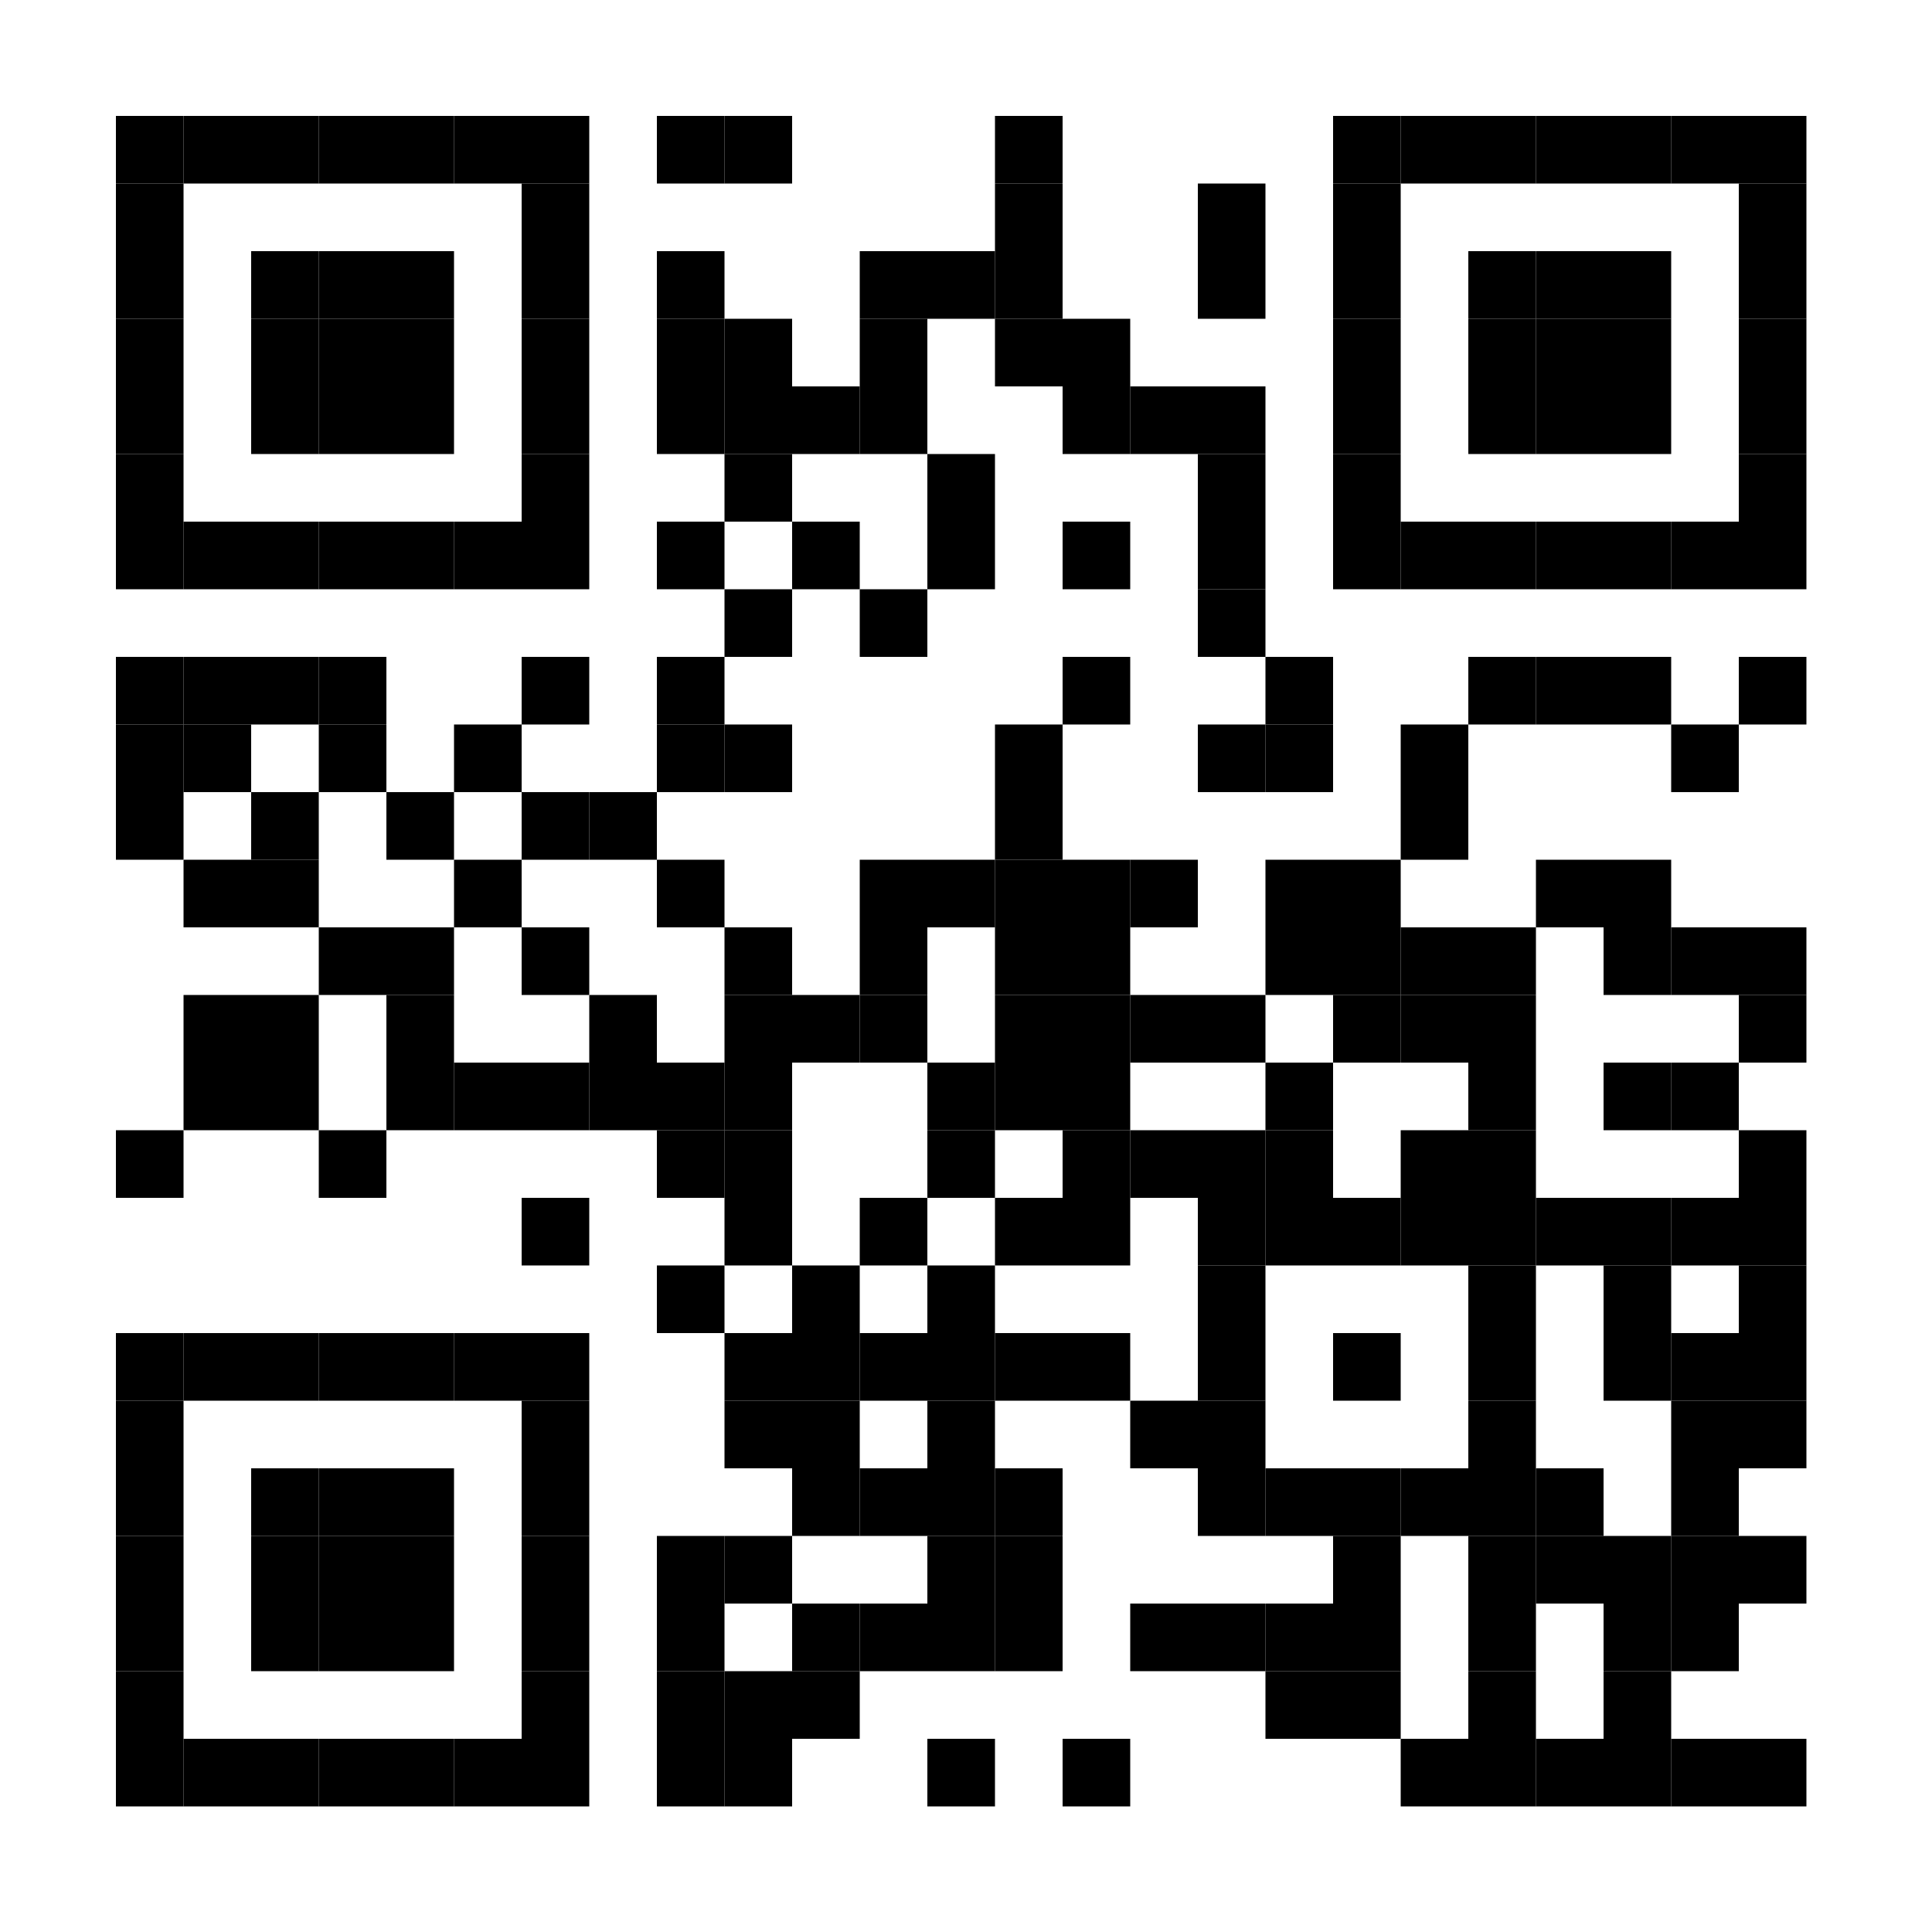 <?xml version="1.0" encoding="UTF-8"?>
<svg version="1.1" baseProfile="tiny" xmlns="http://www.w3.org/2000/svg" width="200" height="200">
    <rect shape-rendering="optimizeSpeed" x="0" y="0" width="200" height="200" fill="white" />
    <rect shape-rendering="optimizeSpeed" x="12" y="12" width="7" height="7" fill="black" />
    <rect shape-rendering="optimizeSpeed" x="19" y="12" width="7" height="7" fill="black" />
    <rect shape-rendering="optimizeSpeed" x="26" y="12" width="7" height="7" fill="black" />
    <rect shape-rendering="optimizeSpeed" x="33" y="12" width="7" height="7" fill="black" />
    <rect shape-rendering="optimizeSpeed" x="40" y="12" width="7" height="7" fill="black" />
    <rect shape-rendering="optimizeSpeed" x="47" y="12" width="7" height="7" fill="black" />
    <rect shape-rendering="optimizeSpeed" x="54" y="12" width="7" height="7" fill="black" />
    <rect shape-rendering="optimizeSpeed" x="68" y="12" width="7" height="7" fill="black" />
    <rect shape-rendering="optimizeSpeed" x="75" y="12" width="7" height="7" fill="black" />
    <rect shape-rendering="optimizeSpeed" x="103" y="12" width="7" height="7" fill="black" />
    <rect shape-rendering="optimizeSpeed" x="138" y="12" width="7" height="7" fill="black" />
    <rect shape-rendering="optimizeSpeed" x="145" y="12" width="7" height="7" fill="black" />
    <rect shape-rendering="optimizeSpeed" x="152" y="12" width="7" height="7" fill="black" />
    <rect shape-rendering="optimizeSpeed" x="159" y="12" width="7" height="7" fill="black" />
    <rect shape-rendering="optimizeSpeed" x="166" y="12" width="7" height="7" fill="black" />
    <rect shape-rendering="optimizeSpeed" x="173" y="12" width="7" height="7" fill="black" />
    <rect shape-rendering="optimizeSpeed" x="180" y="12" width="7" height="7" fill="black" />
    <rect shape-rendering="optimizeSpeed" x="12" y="19" width="7" height="7" fill="black" />
    <rect shape-rendering="optimizeSpeed" x="54" y="19" width="7" height="7" fill="black" />
    <rect shape-rendering="optimizeSpeed" x="103" y="19" width="7" height="7" fill="black" />
    <rect shape-rendering="optimizeSpeed" x="124" y="19" width="7" height="7" fill="black" />
    <rect shape-rendering="optimizeSpeed" x="138" y="19" width="7" height="7" fill="black" />
    <rect shape-rendering="optimizeSpeed" x="180" y="19" width="7" height="7" fill="black" />
    <rect shape-rendering="optimizeSpeed" x="12" y="26" width="7" height="7" fill="black" />
    <rect shape-rendering="optimizeSpeed" x="26" y="26" width="7" height="7" fill="black" />
    <rect shape-rendering="optimizeSpeed" x="33" y="26" width="7" height="7" fill="black" />
    <rect shape-rendering="optimizeSpeed" x="40" y="26" width="7" height="7" fill="black" />
    <rect shape-rendering="optimizeSpeed" x="54" y="26" width="7" height="7" fill="black" />
    <rect shape-rendering="optimizeSpeed" x="68" y="26" width="7" height="7" fill="black" />
    <rect shape-rendering="optimizeSpeed" x="89" y="26" width="7" height="7" fill="black" />
    <rect shape-rendering="optimizeSpeed" x="96" y="26" width="7" height="7" fill="black" />
    <rect shape-rendering="optimizeSpeed" x="103" y="26" width="7" height="7" fill="black" />
    <rect shape-rendering="optimizeSpeed" x="124" y="26" width="7" height="7" fill="black" />
    <rect shape-rendering="optimizeSpeed" x="138" y="26" width="7" height="7" fill="black" />
    <rect shape-rendering="optimizeSpeed" x="152" y="26" width="7" height="7" fill="black" />
    <rect shape-rendering="optimizeSpeed" x="159" y="26" width="7" height="7" fill="black" />
    <rect shape-rendering="optimizeSpeed" x="166" y="26" width="7" height="7" fill="black" />
    <rect shape-rendering="optimizeSpeed" x="180" y="26" width="7" height="7" fill="black" />
    <rect shape-rendering="optimizeSpeed" x="12" y="33" width="7" height="7" fill="black" />
    <rect shape-rendering="optimizeSpeed" x="26" y="33" width="7" height="7" fill="black" />
    <rect shape-rendering="optimizeSpeed" x="33" y="33" width="7" height="7" fill="black" />
    <rect shape-rendering="optimizeSpeed" x="40" y="33" width="7" height="7" fill="black" />
    <rect shape-rendering="optimizeSpeed" x="54" y="33" width="7" height="7" fill="black" />
    <rect shape-rendering="optimizeSpeed" x="68" y="33" width="7" height="7" fill="black" />
    <rect shape-rendering="optimizeSpeed" x="75" y="33" width="7" height="7" fill="black" />
    <rect shape-rendering="optimizeSpeed" x="89" y="33" width="7" height="7" fill="black" />
    <rect shape-rendering="optimizeSpeed" x="103" y="33" width="7" height="7" fill="black" />
    <rect shape-rendering="optimizeSpeed" x="110" y="33" width="7" height="7" fill="black" />
    <rect shape-rendering="optimizeSpeed" x="138" y="33" width="7" height="7" fill="black" />
    <rect shape-rendering="optimizeSpeed" x="152" y="33" width="7" height="7" fill="black" />
    <rect shape-rendering="optimizeSpeed" x="159" y="33" width="7" height="7" fill="black" />
    <rect shape-rendering="optimizeSpeed" x="166" y="33" width="7" height="7" fill="black" />
    <rect shape-rendering="optimizeSpeed" x="180" y="33" width="7" height="7" fill="black" />
    <rect shape-rendering="optimizeSpeed" x="12" y="40" width="7" height="7" fill="black" />
    <rect shape-rendering="optimizeSpeed" x="26" y="40" width="7" height="7" fill="black" />
    <rect shape-rendering="optimizeSpeed" x="33" y="40" width="7" height="7" fill="black" />
    <rect shape-rendering="optimizeSpeed" x="40" y="40" width="7" height="7" fill="black" />
    <rect shape-rendering="optimizeSpeed" x="54" y="40" width="7" height="7" fill="black" />
    <rect shape-rendering="optimizeSpeed" x="68" y="40" width="7" height="7" fill="black" />
    <rect shape-rendering="optimizeSpeed" x="75" y="40" width="7" height="7" fill="black" />
    <rect shape-rendering="optimizeSpeed" x="82" y="40" width="7" height="7" fill="black" />
    <rect shape-rendering="optimizeSpeed" x="89" y="40" width="7" height="7" fill="black" />
    <rect shape-rendering="optimizeSpeed" x="110" y="40" width="7" height="7" fill="black" />
    <rect shape-rendering="optimizeSpeed" x="117" y="40" width="7" height="7" fill="black" />
    <rect shape-rendering="optimizeSpeed" x="124" y="40" width="7" height="7" fill="black" />
    <rect shape-rendering="optimizeSpeed" x="138" y="40" width="7" height="7" fill="black" />
    <rect shape-rendering="optimizeSpeed" x="152" y="40" width="7" height="7" fill="black" />
    <rect shape-rendering="optimizeSpeed" x="159" y="40" width="7" height="7" fill="black" />
    <rect shape-rendering="optimizeSpeed" x="166" y="40" width="7" height="7" fill="black" />
    <rect shape-rendering="optimizeSpeed" x="180" y="40" width="7" height="7" fill="black" />
    <rect shape-rendering="optimizeSpeed" x="12" y="47" width="7" height="7" fill="black" />
    <rect shape-rendering="optimizeSpeed" x="54" y="47" width="7" height="7" fill="black" />
    <rect shape-rendering="optimizeSpeed" x="75" y="47" width="7" height="7" fill="black" />
    <rect shape-rendering="optimizeSpeed" x="96" y="47" width="7" height="7" fill="black" />
    <rect shape-rendering="optimizeSpeed" x="124" y="47" width="7" height="7" fill="black" />
    <rect shape-rendering="optimizeSpeed" x="138" y="47" width="7" height="7" fill="black" />
    <rect shape-rendering="optimizeSpeed" x="180" y="47" width="7" height="7" fill="black" />
    <rect shape-rendering="optimizeSpeed" x="12" y="54" width="7" height="7" fill="black" />
    <rect shape-rendering="optimizeSpeed" x="19" y="54" width="7" height="7" fill="black" />
    <rect shape-rendering="optimizeSpeed" x="26" y="54" width="7" height="7" fill="black" />
    <rect shape-rendering="optimizeSpeed" x="33" y="54" width="7" height="7" fill="black" />
    <rect shape-rendering="optimizeSpeed" x="40" y="54" width="7" height="7" fill="black" />
    <rect shape-rendering="optimizeSpeed" x="47" y="54" width="7" height="7" fill="black" />
    <rect shape-rendering="optimizeSpeed" x="54" y="54" width="7" height="7" fill="black" />
    <rect shape-rendering="optimizeSpeed" x="68" y="54" width="7" height="7" fill="black" />
    <rect shape-rendering="optimizeSpeed" x="82" y="54" width="7" height="7" fill="black" />
    <rect shape-rendering="optimizeSpeed" x="96" y="54" width="7" height="7" fill="black" />
    <rect shape-rendering="optimizeSpeed" x="110" y="54" width="7" height="7" fill="black" />
    <rect shape-rendering="optimizeSpeed" x="124" y="54" width="7" height="7" fill="black" />
    <rect shape-rendering="optimizeSpeed" x="138" y="54" width="7" height="7" fill="black" />
    <rect shape-rendering="optimizeSpeed" x="145" y="54" width="7" height="7" fill="black" />
    <rect shape-rendering="optimizeSpeed" x="152" y="54" width="7" height="7" fill="black" />
    <rect shape-rendering="optimizeSpeed" x="159" y="54" width="7" height="7" fill="black" />
    <rect shape-rendering="optimizeSpeed" x="166" y="54" width="7" height="7" fill="black" />
    <rect shape-rendering="optimizeSpeed" x="173" y="54" width="7" height="7" fill="black" />
    <rect shape-rendering="optimizeSpeed" x="180" y="54" width="7" height="7" fill="black" />
    <rect shape-rendering="optimizeSpeed" x="75" y="61" width="7" height="7" fill="black" />
    <rect shape-rendering="optimizeSpeed" x="89" y="61" width="7" height="7" fill="black" />
    <rect shape-rendering="optimizeSpeed" x="124" y="61" width="7" height="7" fill="black" />
    <rect shape-rendering="optimizeSpeed" x="12" y="68" width="7" height="7" fill="black" />
    <rect shape-rendering="optimizeSpeed" x="19" y="68" width="7" height="7" fill="black" />
    <rect shape-rendering="optimizeSpeed" x="26" y="68" width="7" height="7" fill="black" />
    <rect shape-rendering="optimizeSpeed" x="33" y="68" width="7" height="7" fill="black" />
    <rect shape-rendering="optimizeSpeed" x="54" y="68" width="7" height="7" fill="black" />
    <rect shape-rendering="optimizeSpeed" x="68" y="68" width="7" height="7" fill="black" />
    <rect shape-rendering="optimizeSpeed" x="110" y="68" width="7" height="7" fill="black" />
    <rect shape-rendering="optimizeSpeed" x="131" y="68" width="7" height="7" fill="black" />
    <rect shape-rendering="optimizeSpeed" x="152" y="68" width="7" height="7" fill="black" />
    <rect shape-rendering="optimizeSpeed" x="159" y="68" width="7" height="7" fill="black" />
    <rect shape-rendering="optimizeSpeed" x="166" y="68" width="7" height="7" fill="black" />
    <rect shape-rendering="optimizeSpeed" x="180" y="68" width="7" height="7" fill="black" />
    <rect shape-rendering="optimizeSpeed" x="12" y="75" width="7" height="7" fill="black" />
    <rect shape-rendering="optimizeSpeed" x="19" y="75" width="7" height="7" fill="black" />
    <rect shape-rendering="optimizeSpeed" x="33" y="75" width="7" height="7" fill="black" />
    <rect shape-rendering="optimizeSpeed" x="47" y="75" width="7" height="7" fill="black" />
    <rect shape-rendering="optimizeSpeed" x="68" y="75" width="7" height="7" fill="black" />
    <rect shape-rendering="optimizeSpeed" x="75" y="75" width="7" height="7" fill="black" />
    <rect shape-rendering="optimizeSpeed" x="103" y="75" width="7" height="7" fill="black" />
    <rect shape-rendering="optimizeSpeed" x="124" y="75" width="7" height="7" fill="black" />
    <rect shape-rendering="optimizeSpeed" x="131" y="75" width="7" height="7" fill="black" />
    <rect shape-rendering="optimizeSpeed" x="145" y="75" width="7" height="7" fill="black" />
    <rect shape-rendering="optimizeSpeed" x="173" y="75" width="7" height="7" fill="black" />
    <rect shape-rendering="optimizeSpeed" x="12" y="82" width="7" height="7" fill="black" />
    <rect shape-rendering="optimizeSpeed" x="26" y="82" width="7" height="7" fill="black" />
    <rect shape-rendering="optimizeSpeed" x="40" y="82" width="7" height="7" fill="black" />
    <rect shape-rendering="optimizeSpeed" x="54" y="82" width="7" height="7" fill="black" />
    <rect shape-rendering="optimizeSpeed" x="61" y="82" width="7" height="7" fill="black" />
    <rect shape-rendering="optimizeSpeed" x="103" y="82" width="7" height="7" fill="black" />
    <rect shape-rendering="optimizeSpeed" x="145" y="82" width="7" height="7" fill="black" />
    <rect shape-rendering="optimizeSpeed" x="19" y="89" width="7" height="7" fill="black" />
    <rect shape-rendering="optimizeSpeed" x="26" y="89" width="7" height="7" fill="black" />
    <rect shape-rendering="optimizeSpeed" x="47" y="89" width="7" height="7" fill="black" />
    <rect shape-rendering="optimizeSpeed" x="68" y="89" width="7" height="7" fill="black" />
    <rect shape-rendering="optimizeSpeed" x="89" y="89" width="7" height="7" fill="black" />
    <rect shape-rendering="optimizeSpeed" x="96" y="89" width="7" height="7" fill="black" />
    <rect shape-rendering="optimizeSpeed" x="103" y="89" width="7" height="7" fill="black" />
    <rect shape-rendering="optimizeSpeed" x="110" y="89" width="7" height="7" fill="black" />
    <rect shape-rendering="optimizeSpeed" x="117" y="89" width="7" height="7" fill="black" />
    <rect shape-rendering="optimizeSpeed" x="131" y="89" width="7" height="7" fill="black" />
    <rect shape-rendering="optimizeSpeed" x="138" y="89" width="7" height="7" fill="black" />
    <rect shape-rendering="optimizeSpeed" x="159" y="89" width="7" height="7" fill="black" />
    <rect shape-rendering="optimizeSpeed" x="166" y="89" width="7" height="7" fill="black" />
    <rect shape-rendering="optimizeSpeed" x="33" y="96" width="7" height="7" fill="black" />
    <rect shape-rendering="optimizeSpeed" x="40" y="96" width="7" height="7" fill="black" />
    <rect shape-rendering="optimizeSpeed" x="54" y="96" width="7" height="7" fill="black" />
    <rect shape-rendering="optimizeSpeed" x="75" y="96" width="7" height="7" fill="black" />
    <rect shape-rendering="optimizeSpeed" x="89" y="96" width="7" height="7" fill="black" />
    <rect shape-rendering="optimizeSpeed" x="103" y="96" width="7" height="7" fill="black" />
    <rect shape-rendering="optimizeSpeed" x="110" y="96" width="7" height="7" fill="black" />
    <rect shape-rendering="optimizeSpeed" x="131" y="96" width="7" height="7" fill="black" />
    <rect shape-rendering="optimizeSpeed" x="138" y="96" width="7" height="7" fill="black" />
    <rect shape-rendering="optimizeSpeed" x="145" y="96" width="7" height="7" fill="black" />
    <rect shape-rendering="optimizeSpeed" x="152" y="96" width="7" height="7" fill="black" />
    <rect shape-rendering="optimizeSpeed" x="166" y="96" width="7" height="7" fill="black" />
    <rect shape-rendering="optimizeSpeed" x="173" y="96" width="7" height="7" fill="black" />
    <rect shape-rendering="optimizeSpeed" x="180" y="96" width="7" height="7" fill="black" />
    <rect shape-rendering="optimizeSpeed" x="19" y="103" width="7" height="7" fill="black" />
    <rect shape-rendering="optimizeSpeed" x="26" y="103" width="7" height="7" fill="black" />
    <rect shape-rendering="optimizeSpeed" x="40" y="103" width="7" height="7" fill="black" />
    <rect shape-rendering="optimizeSpeed" x="61" y="103" width="7" height="7" fill="black" />
    <rect shape-rendering="optimizeSpeed" x="75" y="103" width="7" height="7" fill="black" />
    <rect shape-rendering="optimizeSpeed" x="82" y="103" width="7" height="7" fill="black" />
    <rect shape-rendering="optimizeSpeed" x="89" y="103" width="7" height="7" fill="black" />
    <rect shape-rendering="optimizeSpeed" x="103" y="103" width="7" height="7" fill="black" />
    <rect shape-rendering="optimizeSpeed" x="110" y="103" width="7" height="7" fill="black" />
    <rect shape-rendering="optimizeSpeed" x="117" y="103" width="7" height="7" fill="black" />
    <rect shape-rendering="optimizeSpeed" x="124" y="103" width="7" height="7" fill="black" />
    <rect shape-rendering="optimizeSpeed" x="138" y="103" width="7" height="7" fill="black" />
    <rect shape-rendering="optimizeSpeed" x="145" y="103" width="7" height="7" fill="black" />
    <rect shape-rendering="optimizeSpeed" x="152" y="103" width="7" height="7" fill="black" />
    <rect shape-rendering="optimizeSpeed" x="180" y="103" width="7" height="7" fill="black" />
    <rect shape-rendering="optimizeSpeed" x="19" y="110" width="7" height="7" fill="black" />
    <rect shape-rendering="optimizeSpeed" x="26" y="110" width="7" height="7" fill="black" />
    <rect shape-rendering="optimizeSpeed" x="40" y="110" width="7" height="7" fill="black" />
    <rect shape-rendering="optimizeSpeed" x="47" y="110" width="7" height="7" fill="black" />
    <rect shape-rendering="optimizeSpeed" x="54" y="110" width="7" height="7" fill="black" />
    <rect shape-rendering="optimizeSpeed" x="61" y="110" width="7" height="7" fill="black" />
    <rect shape-rendering="optimizeSpeed" x="68" y="110" width="7" height="7" fill="black" />
    <rect shape-rendering="optimizeSpeed" x="75" y="110" width="7" height="7" fill="black" />
    <rect shape-rendering="optimizeSpeed" x="96" y="110" width="7" height="7" fill="black" />
    <rect shape-rendering="optimizeSpeed" x="103" y="110" width="7" height="7" fill="black" />
    <rect shape-rendering="optimizeSpeed" x="110" y="110" width="7" height="7" fill="black" />
    <rect shape-rendering="optimizeSpeed" x="131" y="110" width="7" height="7" fill="black" />
    <rect shape-rendering="optimizeSpeed" x="152" y="110" width="7" height="7" fill="black" />
    <rect shape-rendering="optimizeSpeed" x="166" y="110" width="7" height="7" fill="black" />
    <rect shape-rendering="optimizeSpeed" x="173" y="110" width="7" height="7" fill="black" />
    <rect shape-rendering="optimizeSpeed" x="12" y="117" width="7" height="7" fill="black" />
    <rect shape-rendering="optimizeSpeed" x="33" y="117" width="7" height="7" fill="black" />
    <rect shape-rendering="optimizeSpeed" x="68" y="117" width="7" height="7" fill="black" />
    <rect shape-rendering="optimizeSpeed" x="75" y="117" width="7" height="7" fill="black" />
    <rect shape-rendering="optimizeSpeed" x="96" y="117" width="7" height="7" fill="black" />
    <rect shape-rendering="optimizeSpeed" x="110" y="117" width="7" height="7" fill="black" />
    <rect shape-rendering="optimizeSpeed" x="117" y="117" width="7" height="7" fill="black" />
    <rect shape-rendering="optimizeSpeed" x="124" y="117" width="7" height="7" fill="black" />
    <rect shape-rendering="optimizeSpeed" x="131" y="117" width="7" height="7" fill="black" />
    <rect shape-rendering="optimizeSpeed" x="145" y="117" width="7" height="7" fill="black" />
    <rect shape-rendering="optimizeSpeed" x="152" y="117" width="7" height="7" fill="black" />
    <rect shape-rendering="optimizeSpeed" x="180" y="117" width="7" height="7" fill="black" />
    <rect shape-rendering="optimizeSpeed" x="54" y="124" width="7" height="7" fill="black" />
    <rect shape-rendering="optimizeSpeed" x="75" y="124" width="7" height="7" fill="black" />
    <rect shape-rendering="optimizeSpeed" x="89" y="124" width="7" height="7" fill="black" />
    <rect shape-rendering="optimizeSpeed" x="103" y="124" width="7" height="7" fill="black" />
    <rect shape-rendering="optimizeSpeed" x="110" y="124" width="7" height="7" fill="black" />
    <rect shape-rendering="optimizeSpeed" x="124" y="124" width="7" height="7" fill="black" />
    <rect shape-rendering="optimizeSpeed" x="131" y="124" width="7" height="7" fill="black" />
    <rect shape-rendering="optimizeSpeed" x="138" y="124" width="7" height="7" fill="black" />
    <rect shape-rendering="optimizeSpeed" x="145" y="124" width="7" height="7" fill="black" />
    <rect shape-rendering="optimizeSpeed" x="152" y="124" width="7" height="7" fill="black" />
    <rect shape-rendering="optimizeSpeed" x="159" y="124" width="7" height="7" fill="black" />
    <rect shape-rendering="optimizeSpeed" x="166" y="124" width="7" height="7" fill="black" />
    <rect shape-rendering="optimizeSpeed" x="173" y="124" width="7" height="7" fill="black" />
    <rect shape-rendering="optimizeSpeed" x="180" y="124" width="7" height="7" fill="black" />
    <rect shape-rendering="optimizeSpeed" x="68" y="131" width="7" height="7" fill="black" />
    <rect shape-rendering="optimizeSpeed" x="82" y="131" width="7" height="7" fill="black" />
    <rect shape-rendering="optimizeSpeed" x="96" y="131" width="7" height="7" fill="black" />
    <rect shape-rendering="optimizeSpeed" x="124" y="131" width="7" height="7" fill="black" />
    <rect shape-rendering="optimizeSpeed" x="152" y="131" width="7" height="7" fill="black" />
    <rect shape-rendering="optimizeSpeed" x="166" y="131" width="7" height="7" fill="black" />
    <rect shape-rendering="optimizeSpeed" x="180" y="131" width="7" height="7" fill="black" />
    <rect shape-rendering="optimizeSpeed" x="12" y="138" width="7" height="7" fill="black" />
    <rect shape-rendering="optimizeSpeed" x="19" y="138" width="7" height="7" fill="black" />
    <rect shape-rendering="optimizeSpeed" x="26" y="138" width="7" height="7" fill="black" />
    <rect shape-rendering="optimizeSpeed" x="33" y="138" width="7" height="7" fill="black" />
    <rect shape-rendering="optimizeSpeed" x="40" y="138" width="7" height="7" fill="black" />
    <rect shape-rendering="optimizeSpeed" x="47" y="138" width="7" height="7" fill="black" />
    <rect shape-rendering="optimizeSpeed" x="54" y="138" width="7" height="7" fill="black" />
    <rect shape-rendering="optimizeSpeed" x="75" y="138" width="7" height="7" fill="black" />
    <rect shape-rendering="optimizeSpeed" x="82" y="138" width="7" height="7" fill="black" />
    <rect shape-rendering="optimizeSpeed" x="89" y="138" width="7" height="7" fill="black" />
    <rect shape-rendering="optimizeSpeed" x="96" y="138" width="7" height="7" fill="black" />
    <rect shape-rendering="optimizeSpeed" x="103" y="138" width="7" height="7" fill="black" />
    <rect shape-rendering="optimizeSpeed" x="110" y="138" width="7" height="7" fill="black" />
    <rect shape-rendering="optimizeSpeed" x="124" y="138" width="7" height="7" fill="black" />
    <rect shape-rendering="optimizeSpeed" x="138" y="138" width="7" height="7" fill="black" />
    <rect shape-rendering="optimizeSpeed" x="152" y="138" width="7" height="7" fill="black" />
    <rect shape-rendering="optimizeSpeed" x="166" y="138" width="7" height="7" fill="black" />
    <rect shape-rendering="optimizeSpeed" x="173" y="138" width="7" height="7" fill="black" />
    <rect shape-rendering="optimizeSpeed" x="180" y="138" width="7" height="7" fill="black" />
    <rect shape-rendering="optimizeSpeed" x="12" y="145" width="7" height="7" fill="black" />
    <rect shape-rendering="optimizeSpeed" x="54" y="145" width="7" height="7" fill="black" />
    <rect shape-rendering="optimizeSpeed" x="75" y="145" width="7" height="7" fill="black" />
    <rect shape-rendering="optimizeSpeed" x="82" y="145" width="7" height="7" fill="black" />
    <rect shape-rendering="optimizeSpeed" x="96" y="145" width="7" height="7" fill="black" />
    <rect shape-rendering="optimizeSpeed" x="117" y="145" width="7" height="7" fill="black" />
    <rect shape-rendering="optimizeSpeed" x="124" y="145" width="7" height="7" fill="black" />
    <rect shape-rendering="optimizeSpeed" x="152" y="145" width="7" height="7" fill="black" />
    <rect shape-rendering="optimizeSpeed" x="173" y="145" width="7" height="7" fill="black" />
    <rect shape-rendering="optimizeSpeed" x="180" y="145" width="7" height="7" fill="black" />
    <rect shape-rendering="optimizeSpeed" x="12" y="152" width="7" height="7" fill="black" />
    <rect shape-rendering="optimizeSpeed" x="26" y="152" width="7" height="7" fill="black" />
    <rect shape-rendering="optimizeSpeed" x="33" y="152" width="7" height="7" fill="black" />
    <rect shape-rendering="optimizeSpeed" x="40" y="152" width="7" height="7" fill="black" />
    <rect shape-rendering="optimizeSpeed" x="54" y="152" width="7" height="7" fill="black" />
    <rect shape-rendering="optimizeSpeed" x="82" y="152" width="7" height="7" fill="black" />
    <rect shape-rendering="optimizeSpeed" x="89" y="152" width="7" height="7" fill="black" />
    <rect shape-rendering="optimizeSpeed" x="96" y="152" width="7" height="7" fill="black" />
    <rect shape-rendering="optimizeSpeed" x="103" y="152" width="7" height="7" fill="black" />
    <rect shape-rendering="optimizeSpeed" x="124" y="152" width="7" height="7" fill="black" />
    <rect shape-rendering="optimizeSpeed" x="131" y="152" width="7" height="7" fill="black" />
    <rect shape-rendering="optimizeSpeed" x="138" y="152" width="7" height="7" fill="black" />
    <rect shape-rendering="optimizeSpeed" x="145" y="152" width="7" height="7" fill="black" />
    <rect shape-rendering="optimizeSpeed" x="152" y="152" width="7" height="7" fill="black" />
    <rect shape-rendering="optimizeSpeed" x="159" y="152" width="7" height="7" fill="black" />
    <rect shape-rendering="optimizeSpeed" x="173" y="152" width="7" height="7" fill="black" />
    <rect shape-rendering="optimizeSpeed" x="12" y="159" width="7" height="7" fill="black" />
    <rect shape-rendering="optimizeSpeed" x="26" y="159" width="7" height="7" fill="black" />
    <rect shape-rendering="optimizeSpeed" x="33" y="159" width="7" height="7" fill="black" />
    <rect shape-rendering="optimizeSpeed" x="40" y="159" width="7" height="7" fill="black" />
    <rect shape-rendering="optimizeSpeed" x="54" y="159" width="7" height="7" fill="black" />
    <rect shape-rendering="optimizeSpeed" x="68" y="159" width="7" height="7" fill="black" />
    <rect shape-rendering="optimizeSpeed" x="75" y="159" width="7" height="7" fill="black" />
    <rect shape-rendering="optimizeSpeed" x="96" y="159" width="7" height="7" fill="black" />
    <rect shape-rendering="optimizeSpeed" x="103" y="159" width="7" height="7" fill="black" />
    <rect shape-rendering="optimizeSpeed" x="138" y="159" width="7" height="7" fill="black" />
    <rect shape-rendering="optimizeSpeed" x="152" y="159" width="7" height="7" fill="black" />
    <rect shape-rendering="optimizeSpeed" x="159" y="159" width="7" height="7" fill="black" />
    <rect shape-rendering="optimizeSpeed" x="166" y="159" width="7" height="7" fill="black" />
    <rect shape-rendering="optimizeSpeed" x="173" y="159" width="7" height="7" fill="black" />
    <rect shape-rendering="optimizeSpeed" x="180" y="159" width="7" height="7" fill="black" />
    <rect shape-rendering="optimizeSpeed" x="12" y="166" width="7" height="7" fill="black" />
    <rect shape-rendering="optimizeSpeed" x="26" y="166" width="7" height="7" fill="black" />
    <rect shape-rendering="optimizeSpeed" x="33" y="166" width="7" height="7" fill="black" />
    <rect shape-rendering="optimizeSpeed" x="40" y="166" width="7" height="7" fill="black" />
    <rect shape-rendering="optimizeSpeed" x="54" y="166" width="7" height="7" fill="black" />
    <rect shape-rendering="optimizeSpeed" x="68" y="166" width="7" height="7" fill="black" />
    <rect shape-rendering="optimizeSpeed" x="82" y="166" width="7" height="7" fill="black" />
    <rect shape-rendering="optimizeSpeed" x="89" y="166" width="7" height="7" fill="black" />
    <rect shape-rendering="optimizeSpeed" x="96" y="166" width="7" height="7" fill="black" />
    <rect shape-rendering="optimizeSpeed" x="103" y="166" width="7" height="7" fill="black" />
    <rect shape-rendering="optimizeSpeed" x="117" y="166" width="7" height="7" fill="black" />
    <rect shape-rendering="optimizeSpeed" x="124" y="166" width="7" height="7" fill="black" />
    <rect shape-rendering="optimizeSpeed" x="131" y="166" width="7" height="7" fill="black" />
    <rect shape-rendering="optimizeSpeed" x="138" y="166" width="7" height="7" fill="black" />
    <rect shape-rendering="optimizeSpeed" x="152" y="166" width="7" height="7" fill="black" />
    <rect shape-rendering="optimizeSpeed" x="166" y="166" width="7" height="7" fill="black" />
    <rect shape-rendering="optimizeSpeed" x="173" y="166" width="7" height="7" fill="black" />
    <rect shape-rendering="optimizeSpeed" x="12" y="173" width="7" height="7" fill="black" />
    <rect shape-rendering="optimizeSpeed" x="54" y="173" width="7" height="7" fill="black" />
    <rect shape-rendering="optimizeSpeed" x="68" y="173" width="7" height="7" fill="black" />
    <rect shape-rendering="optimizeSpeed" x="75" y="173" width="7" height="7" fill="black" />
    <rect shape-rendering="optimizeSpeed" x="82" y="173" width="7" height="7" fill="black" />
    <rect shape-rendering="optimizeSpeed" x="131" y="173" width="7" height="7" fill="black" />
    <rect shape-rendering="optimizeSpeed" x="138" y="173" width="7" height="7" fill="black" />
    <rect shape-rendering="optimizeSpeed" x="152" y="173" width="7" height="7" fill="black" />
    <rect shape-rendering="optimizeSpeed" x="166" y="173" width="7" height="7" fill="black" />
    <rect shape-rendering="optimizeSpeed" x="12" y="180" width="7" height="7" fill="black" />
    <rect shape-rendering="optimizeSpeed" x="19" y="180" width="7" height="7" fill="black" />
    <rect shape-rendering="optimizeSpeed" x="26" y="180" width="7" height="7" fill="black" />
    <rect shape-rendering="optimizeSpeed" x="33" y="180" width="7" height="7" fill="black" />
    <rect shape-rendering="optimizeSpeed" x="40" y="180" width="7" height="7" fill="black" />
    <rect shape-rendering="optimizeSpeed" x="47" y="180" width="7" height="7" fill="black" />
    <rect shape-rendering="optimizeSpeed" x="54" y="180" width="7" height="7" fill="black" />
    <rect shape-rendering="optimizeSpeed" x="68" y="180" width="7" height="7" fill="black" />
    <rect shape-rendering="optimizeSpeed" x="75" y="180" width="7" height="7" fill="black" />
    <rect shape-rendering="optimizeSpeed" x="96" y="180" width="7" height="7" fill="black" />
    <rect shape-rendering="optimizeSpeed" x="110" y="180" width="7" height="7" fill="black" />
    <rect shape-rendering="optimizeSpeed" x="145" y="180" width="7" height="7" fill="black" />
    <rect shape-rendering="optimizeSpeed" x="152" y="180" width="7" height="7" fill="black" />
    <rect shape-rendering="optimizeSpeed" x="159" y="180" width="7" height="7" fill="black" />
    <rect shape-rendering="optimizeSpeed" x="166" y="180" width="7" height="7" fill="black" />
    <rect shape-rendering="optimizeSpeed" x="173" y="180" width="7" height="7" fill="black" />
    <rect shape-rendering="optimizeSpeed" x="180" y="180" width="7" height="7" fill="black" />
</svg>